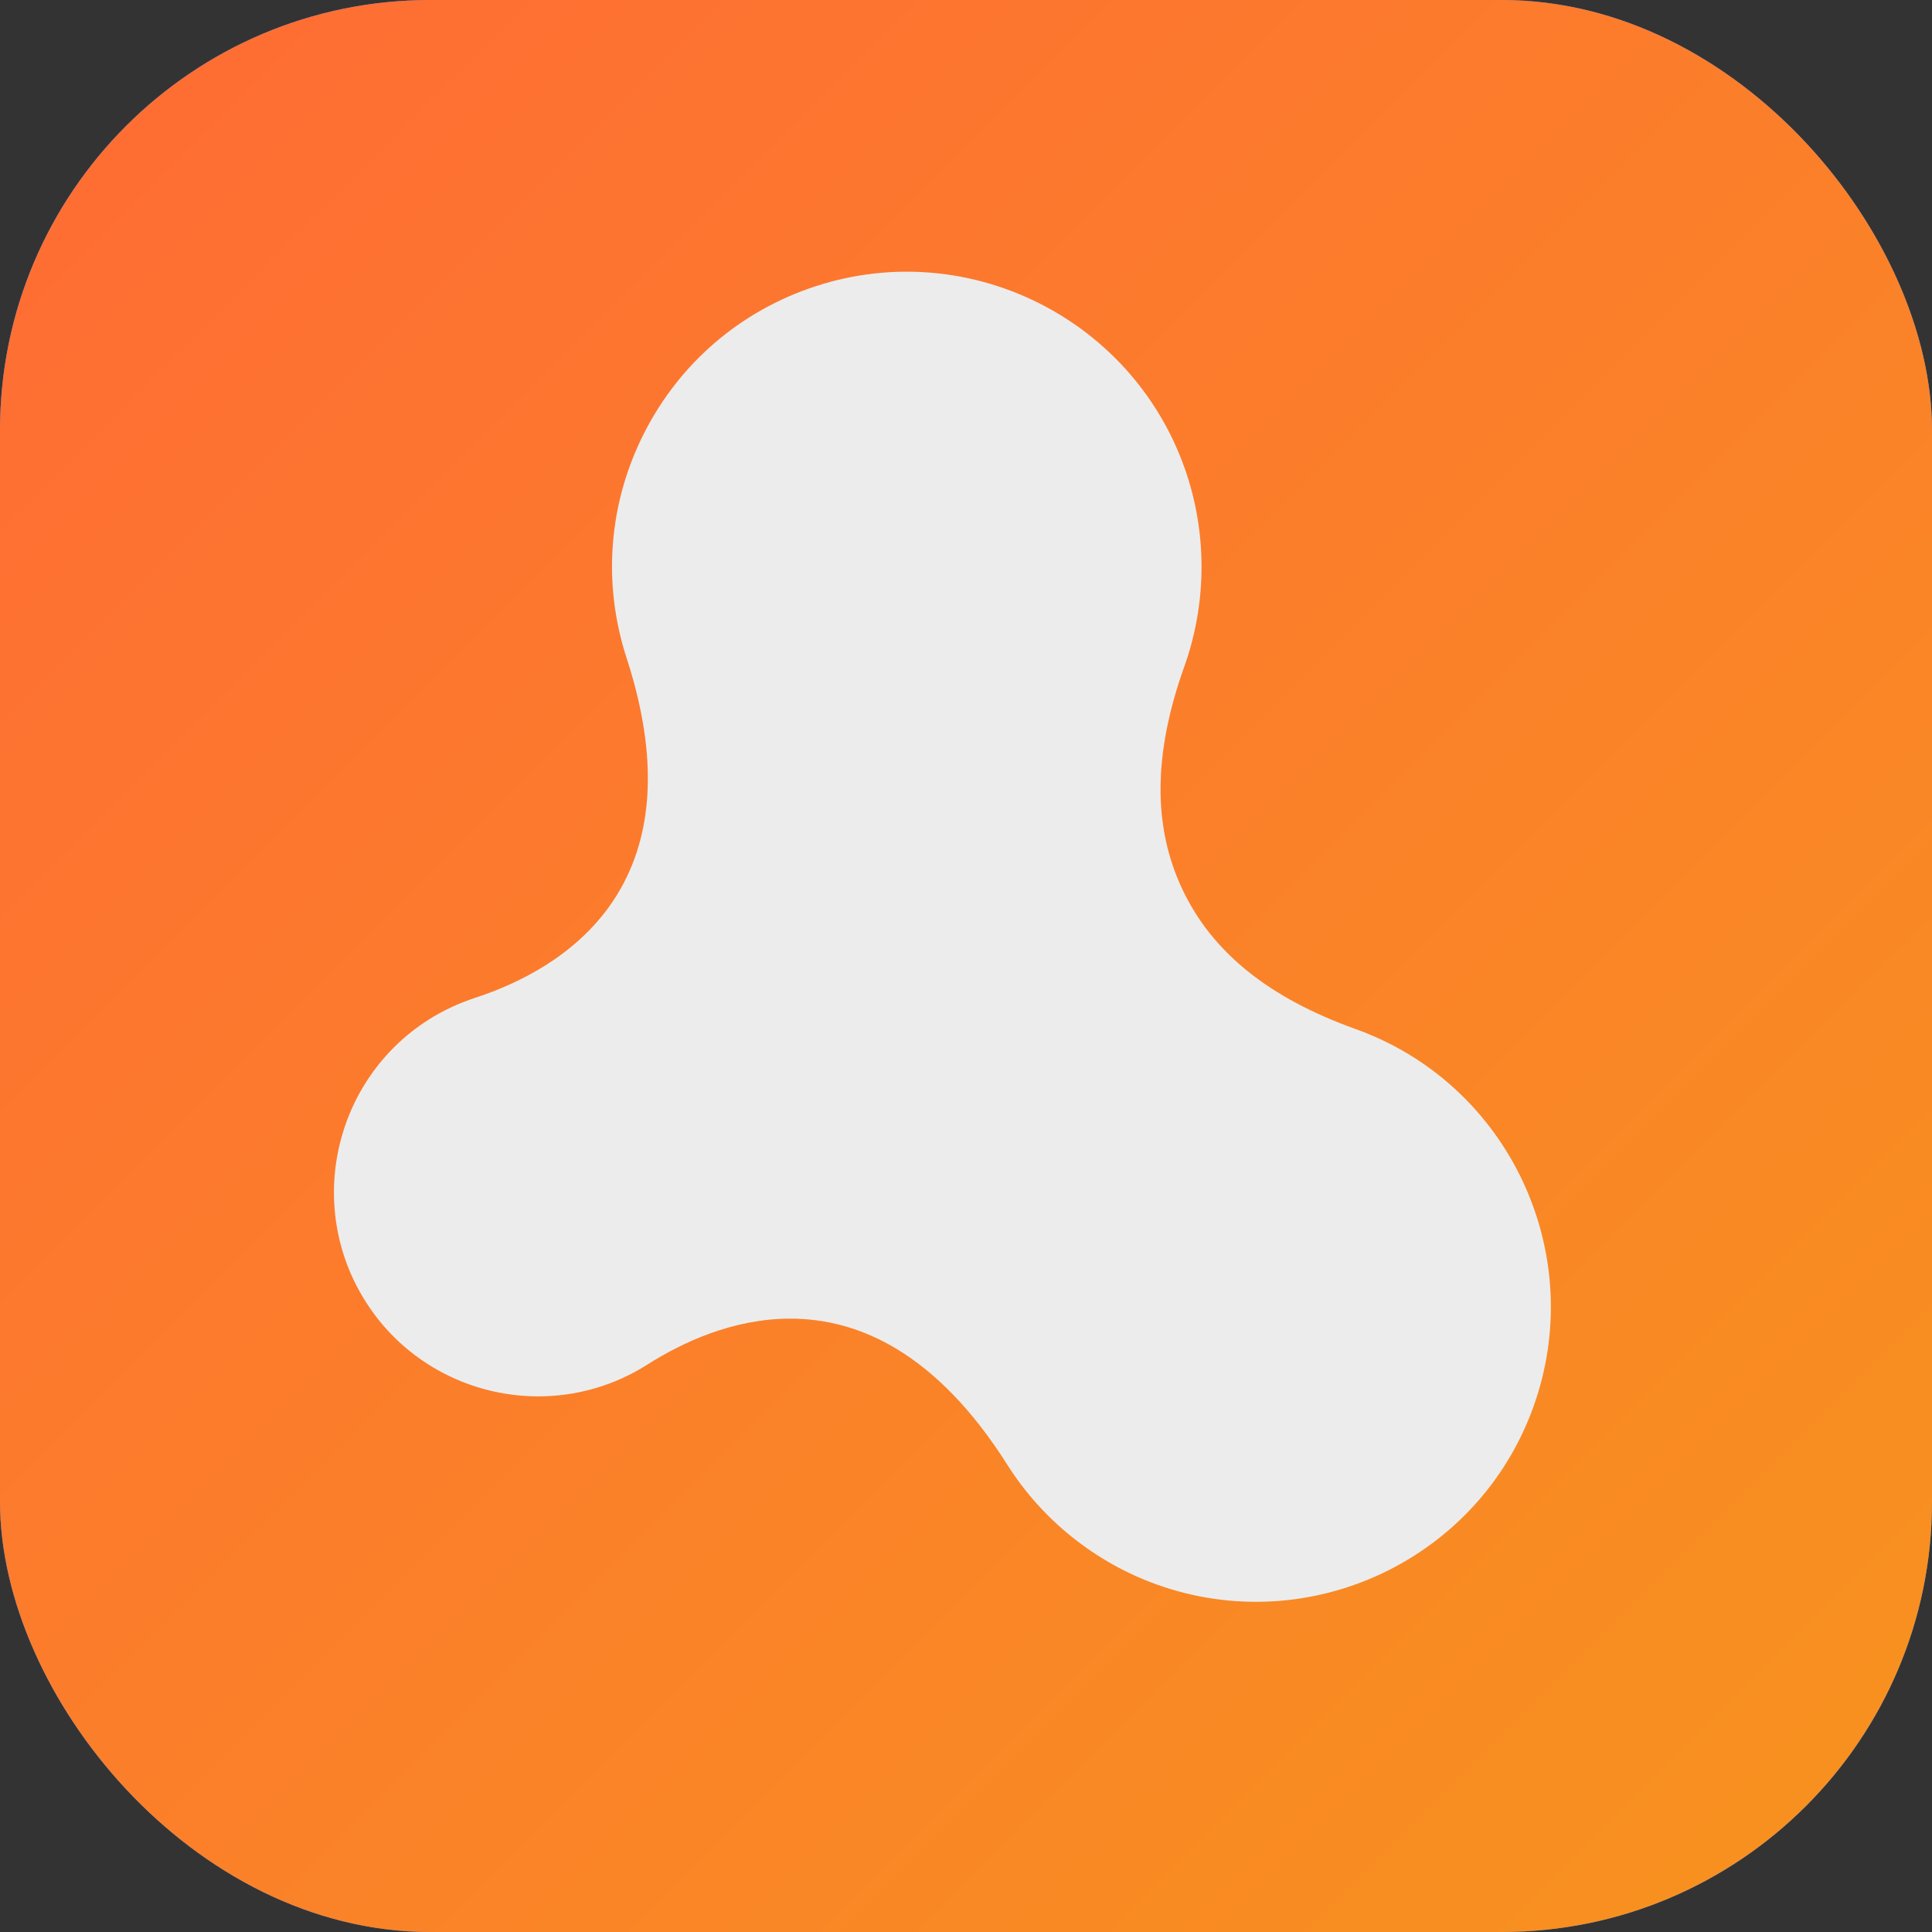 <svg width="1024" height="1024" viewBox="0 0 1024 1024" fill="none" xmlns="http://www.w3.org/2000/svg">
<rect x="0" y="0" width="1024" height="1024" fill="#333333" stroke="none"/>
<rect width="1024" height="1024" rx="228" fill="#3B82F6"/>
<rect width="1024" height="1024" rx="228" fill="url(#paint0_linear_6303_364)"/>
<path d="M418.886 698.903C455.296 698.903 496.393 717.129 533.884 776.318C552.39 805.612 580.569 828.169 613.134 839.838C694.245 868.892 783.829 826.545 812.849 745.34C841.869 664.135 799.571 574.448 718.459 545.395C672.435 528.913 642.394 504.672 626.652 471.288C610.911 437.904 611.271 399.286 627.734 353.21C639.33 320.788 639.87 284.877 629.236 252.095C602.559 169.987 514.237 124.994 432.344 151.701C392.69 164.634 360.365 192.243 341.439 229.477C322.513 266.711 319.208 309.058 332.126 348.819C371.48 469.904 298.6 513.635 251.675 528.913C243.084 531.741 234.852 535.59 227.222 540.402C176.872 572.403 161.852 639.412 193.756 689.82C225.659 740.227 292.652 755.265 343.001 723.324C361.927 711.294 388.784 698.903 418.826 698.903H418.886Z" fill="#ECECEC"/>
<defs>
<linearGradient id="paint0_linear_6303_364" x1="0" y1="0" x2="1024" y2="1024" gradientUnits="userSpaceOnUse">
<stop stop-color="#FF6B35"/>
<stop offset="1" stop-color="#F7931E"/>
</linearGradient>
</defs>
</svg>

